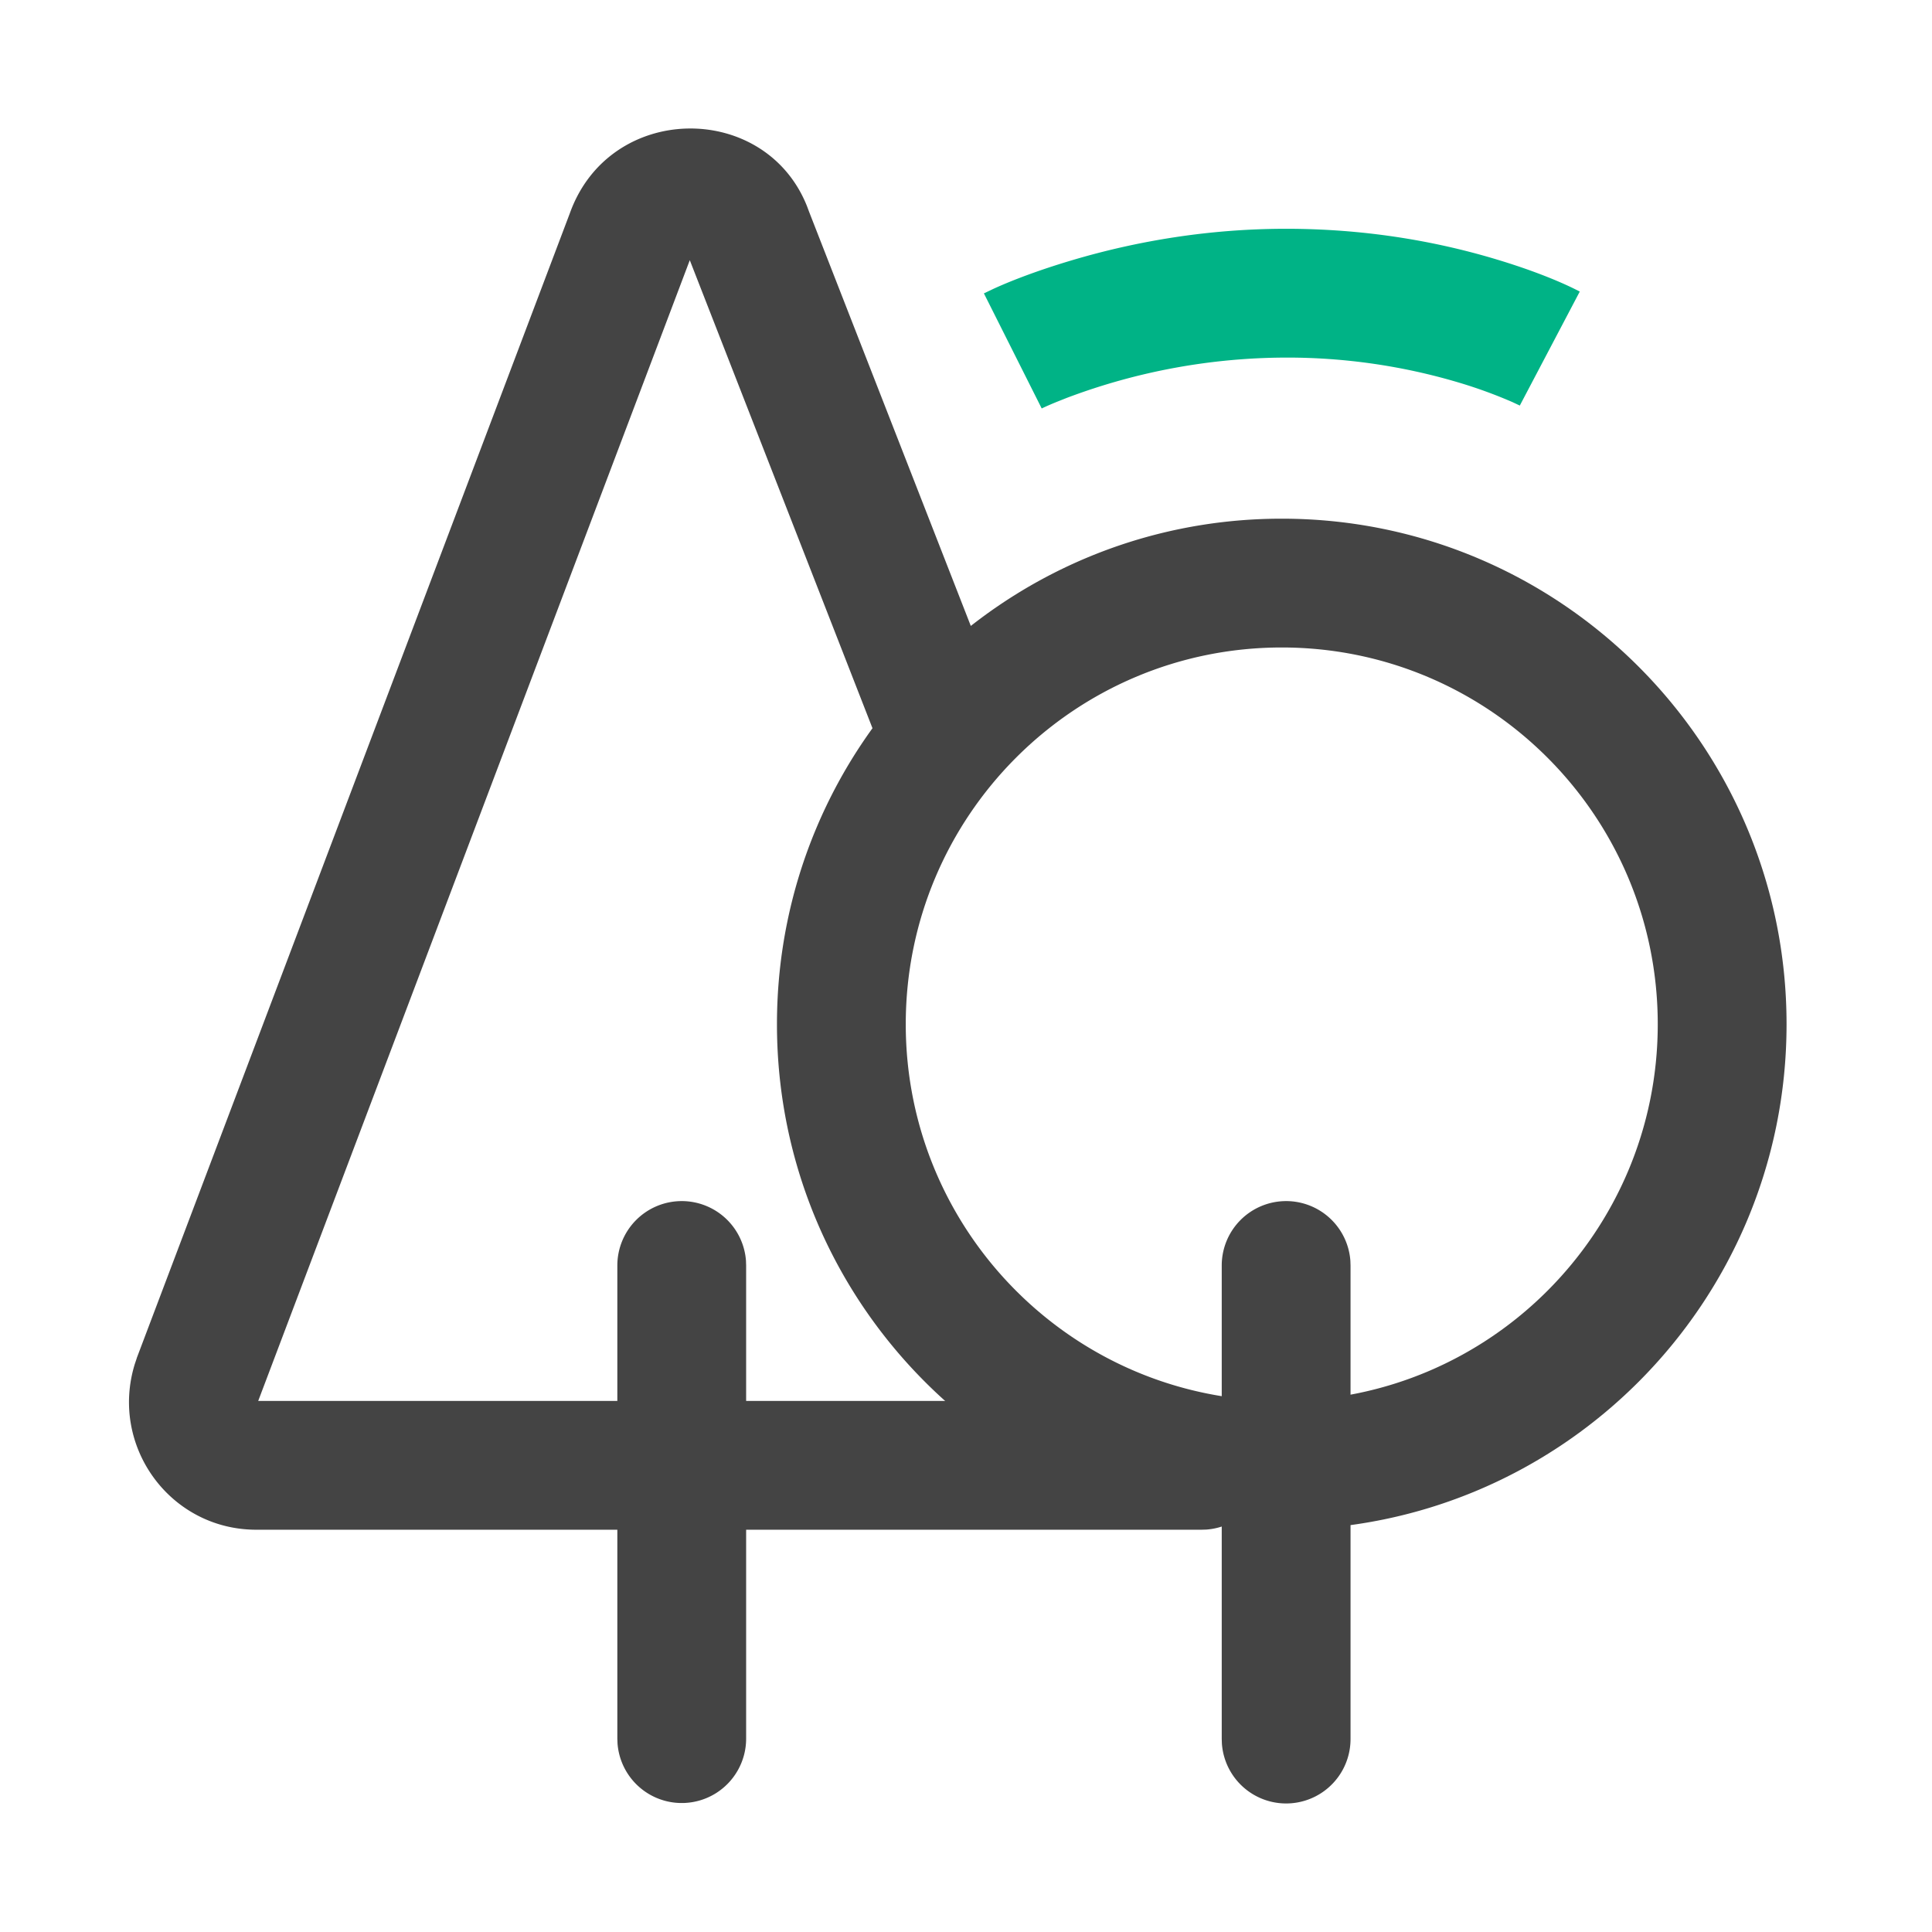 <?xml version="1.0" standalone="no"?><!DOCTYPE svg PUBLIC "-//W3C//DTD SVG 1.1//EN" "http://www.w3.org/Graphics/SVG/1.1/DTD/svg11.dtd"><svg t="1646489767327" class="icon" viewBox="0 0 1024 1024" version="1.1" xmlns="http://www.w3.org/2000/svg" p-id="3502" xmlns:xlink="http://www.w3.org/1999/xlink" width="200" height="200"><defs><style type="text/css"></style></defs><path d="M681.677 121.259c40.226 0 77.551 6.042 111.155 16.128 18.842 5.649 33.092 11.452 42.138 15.957l2.338 1.195-31.778 60.416-3.891-1.826a250.607 250.607 0 0 0-28.433-10.359 318.362 318.362 0 0 0-91.529-13.244 330.991 330.991 0 0 0-116.309 21.385l-4.813 1.911a163.004 163.004 0 0 0-7.714 3.328l-0.717 0.341-30.635-60.996 5.205-2.475c9.557-4.369 23.552-9.745 41.335-15.036 35.157-10.462 73.387-16.725 113.647-16.725z" fill="#00B386" p-id="3503"></path><path d="M72.465 719.838L302.029 113.033c21.111-58.931 103.39-59.563 125.679-3.806l1.229 3.277 99.84 255.693a34.133 34.133 0 0 1-62.532 27.273l-1.058-2.441L365.602 137.899 136.858 742.519H636.928a34.133 34.133 0 0 1 34.031 31.59l0.102 2.56a34.133 34.133 0 0 1-31.59 34.031l-2.56 0.085H135.851c-45.705 0-77.875-44.322-64.375-87.91l1.024-3.038z" fill="#444444" p-id="3504"></path><path d="M361.335 636.604a34.133 34.133 0 0 1 34.048 31.59l0.085 2.56v250.829a34.133 34.133 0 0 1-68.164 2.56l-0.102-2.56V670.737a34.133 34.133 0 0 1 34.133-34.133zM679.356 274.91c-147.78 0-267.554 119.979-267.554 267.947 0 147.968 119.791 267.947 267.554 267.947 147.797 0 267.554-119.979 267.554-267.947 0-147.968-119.774-267.947-267.554-267.947z m0 68.267c110.063 0 199.287 89.378 199.287 199.68 0 110.285-89.242 199.68-199.287 199.68-110.046 0-199.287-89.412-199.287-199.68 0-110.285 89.242-199.68 199.287-199.68z" fill="#444444" p-id="3505"></path><path d="M681.677 636.604a34.133 34.133 0 0 1 34.048 31.59l0.085 2.56v250.829a34.133 34.133 0 0 1-68.181 2.56l-0.085-2.56V670.737a34.133 34.133 0 0 1 34.133-34.133z" fill="#444444" p-id="3506"></path></svg>